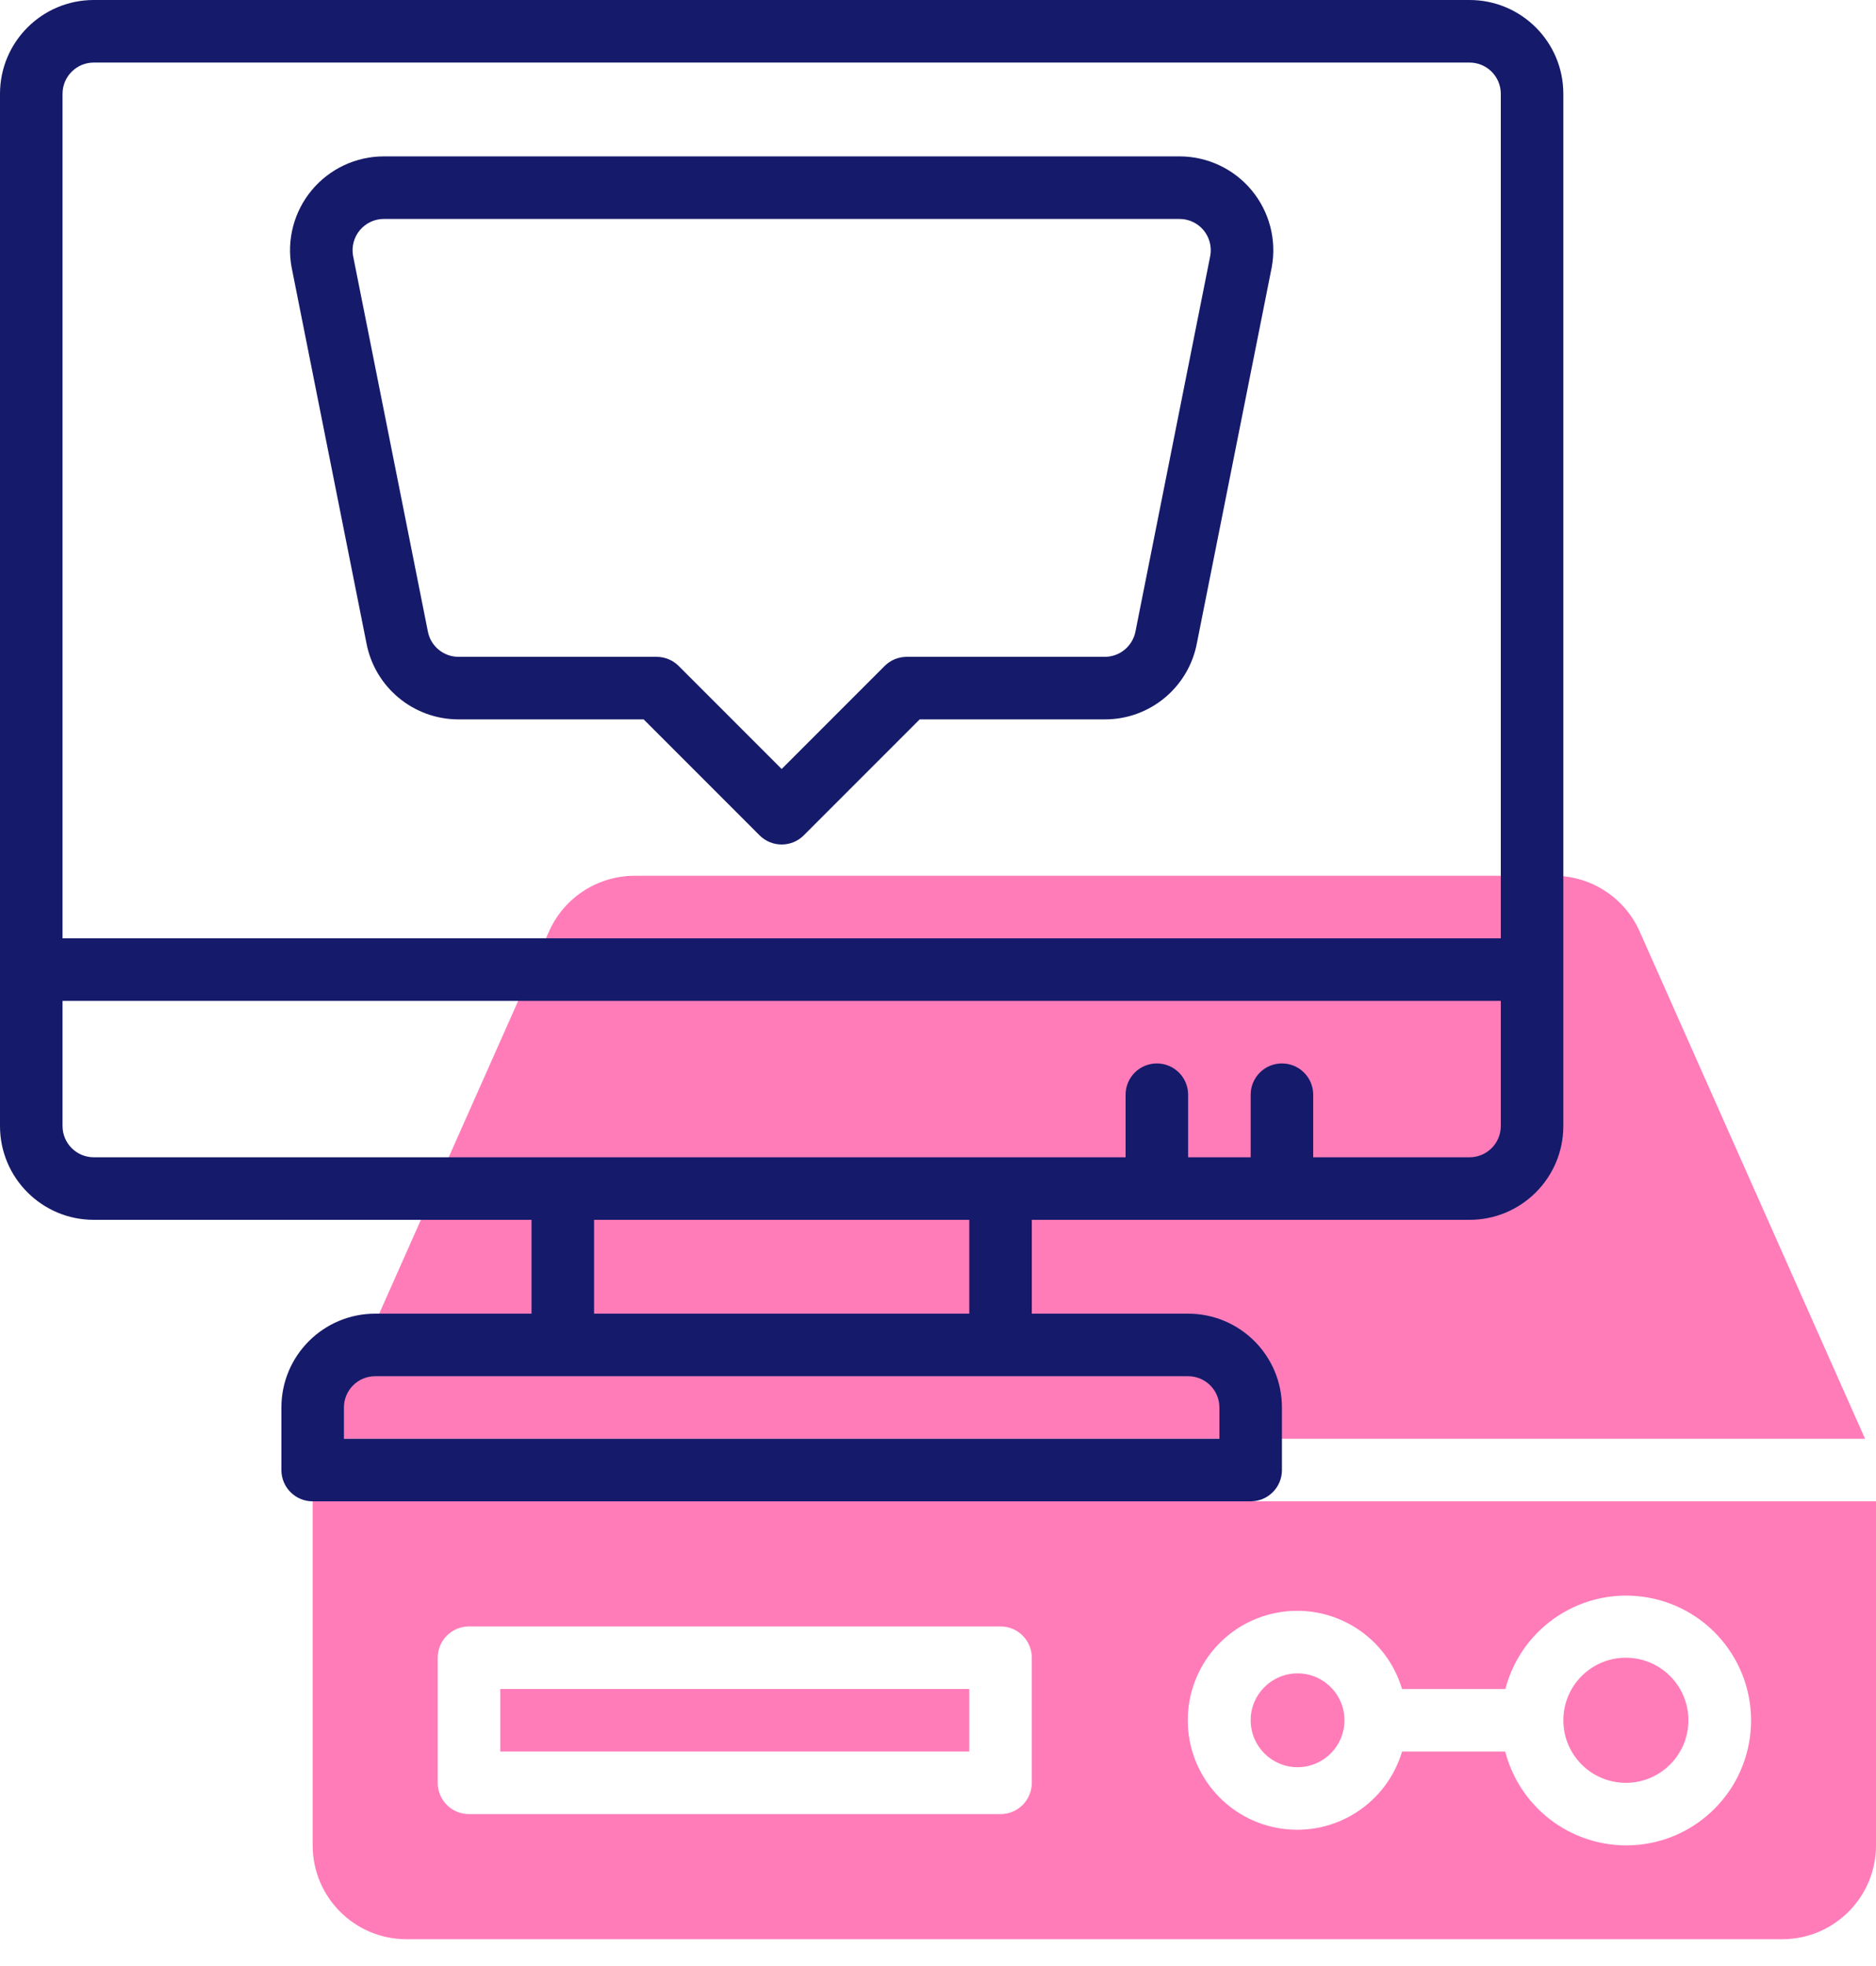 <?xml version="1.0" encoding="UTF-8"?>
<svg width="42px" height="44px" viewBox="0 0 42 44" version="1.1" xmlns="http://www.w3.org/2000/svg" xmlns:xlink="http://www.w3.org/1999/xlink">
    <title>desktop</title>
    <g id="Final-UI" stroke="none" stroke-width="1" fill="none" fill-rule="evenodd">
        <g id="course-page" transform="translate(-965, -1000)" fill-rule="nonzero">
            <g id="desktop" transform="translate(965, 1000)">
                <g id="Group" transform="translate(7, 19.6)" fill="#FF7CB9">
                    <path d="M29.709,1.247 C29.372,0.488 28.62,-0 27.79,-7.99658903e-08 L7.21,-7.99658903e-08 C6.38,-0 5.628,0.488 5.291,1.247 L0.245,12.6 L34.755,12.6 L29.709,1.247 Z" id="Path"></path>
                    <polygon id="Path" points="4.2 18.2 14.7 18.2 14.7 19.6 4.2 19.6"></polygon>
                    <circle id="Oval" cx="29.4" cy="18.9" r="1.4"></circle>
                    <circle id="Oval" cx="22.05" cy="18.9" r="1.05"></circle>
                    <path d="M0,14 L0,21.7 C0,22.86 0.94,23.8 2.1,23.8 L32.9,23.8 C34.06,23.8 35,22.86 35,21.7 L35,14 L0,14 Z M16.1,20.3 C16.1,20.687 15.787,21 15.4,21 L3.5,21 C3.113,21 2.8,20.687 2.8,20.3 L2.8,17.5 C2.8,17.113 3.113,16.8 3.5,16.8 L15.4,16.8 C15.787,16.8 16.1,17.113 16.1,17.5 L16.1,20.3 Z M29.4,21.7 C28.127,21.695 27.018,20.832 26.699,19.6 L24.389,19.6 C24.042,20.766 22.892,21.5 21.688,21.324 C20.484,21.149 19.592,20.116 19.592,18.9 C19.592,17.684 20.484,16.651 21.688,16.476 C22.892,16.3 24.042,17.034 24.389,18.2 L26.703,18.2 C27.069,16.794 28.451,15.903 29.883,16.151 C31.314,16.398 32.318,17.7 32.192,19.147 C32.066,20.594 30.853,21.704 29.4,21.7 L29.4,21.7 Z" id="Shape"></path>
                </g>
                <path d="M32.9,0 L2.1,0 C0.94,0 0,0.94 0,2.1 L0,25.2 C0,26.36 0.94,27.3 2.1,27.3 L11.9,27.3 L11.9,29.4 L8.4,29.4 C7.24,29.4 6.3,30.34 6.3,31.5 L6.3,32.9 C6.3,33.287 6.613,33.6 7,33.6 L28,33.6 C28.387,33.6 28.7,33.287 28.7,32.9 L28.7,31.5 C28.7,30.34 27.76,29.4 26.6,29.4 L23.1,29.4 L23.1,27.3 L32.9,27.3 C34.06,27.3 35,26.36 35,25.2 L35,2.1 C35,0.94 34.06,0 32.9,0 Z M2.1,1.4 L32.9,1.4 C33.287,1.4 33.6,1.713 33.6,2.1 L33.6,21 L1.4,21 L1.4,2.1 C1.4,1.713 1.713,1.4 2.1,1.4 Z M27.3,31.5 L27.3,32.2 L7.7,32.2 L7.7,31.5 C7.7,31.113 8.013,30.8 8.4,30.8 L26.6,30.8 C26.987,30.8 27.3,31.113 27.3,31.5 Z M21.7,29.4 L13.3,29.4 L13.3,27.3 L21.7,27.3 L21.7,29.4 Z M32.9,25.9 L29.4,25.9 L29.4,24.5 C29.4,24.113 29.087,23.8 28.7,23.8 C28.313,23.8 28,24.113 28,24.5 L28,25.9 L26.6,25.9 L26.6,24.5 C26.6,24.113 26.287,23.8 25.9,23.8 C25.513,23.8 25.2,24.113 25.2,24.5 L25.2,25.9 L2.1,25.9 C1.713,25.9 1.4,25.587 1.4,25.2 L1.4,22.4 L33.6,22.4 L33.6,25.2 C33.6,25.587 33.287,25.9 32.9,25.9 Z" id="Shape" fill="#151A6A"></path>
                <path d="M6.53,5.99 L8.201,14.379 C8.384,15.376 9.253,16.1 10.266,16.1 L14.41,16.1 L17.005,18.695 C17.278,18.968 17.722,18.968 17.995,18.695 L20.59,16.1 L24.734,16.1 C25.744,16.102 26.611,15.383 26.797,14.39 L28.472,5.98 C28.585,5.367 28.419,4.735 28.02,4.256 C27.621,3.777 27.03,3.5 26.407,3.5 L8.593,3.5 C7.97,3.5 7.379,3.777 6.98,4.256 C6.581,4.735 6.415,5.367 6.528,5.98 L6.53,5.99 Z M8.593,4.9 L26.407,4.9 C26.613,4.9 26.809,4.991 26.942,5.148 C27.075,5.306 27.131,5.514 27.097,5.717 L25.422,14.127 C25.36,14.459 25.071,14.7 24.734,14.7 L20.3,14.7 C20.114,14.7 19.936,14.774 19.805,14.905 L17.5,17.21 L15.195,14.905 C15.064,14.774 14.886,14.7 14.7,14.7 L10.266,14.7 C9.925,14.7 9.633,14.454 9.576,14.117 L7.904,5.723 C7.868,5.519 7.924,5.309 8.057,5.151 C8.19,4.992 8.386,4.9 8.593,4.9 L8.593,4.9 Z" id="Shape" fill="#151A6A"></path>
            </g>
        </g>
    </g>
</svg>